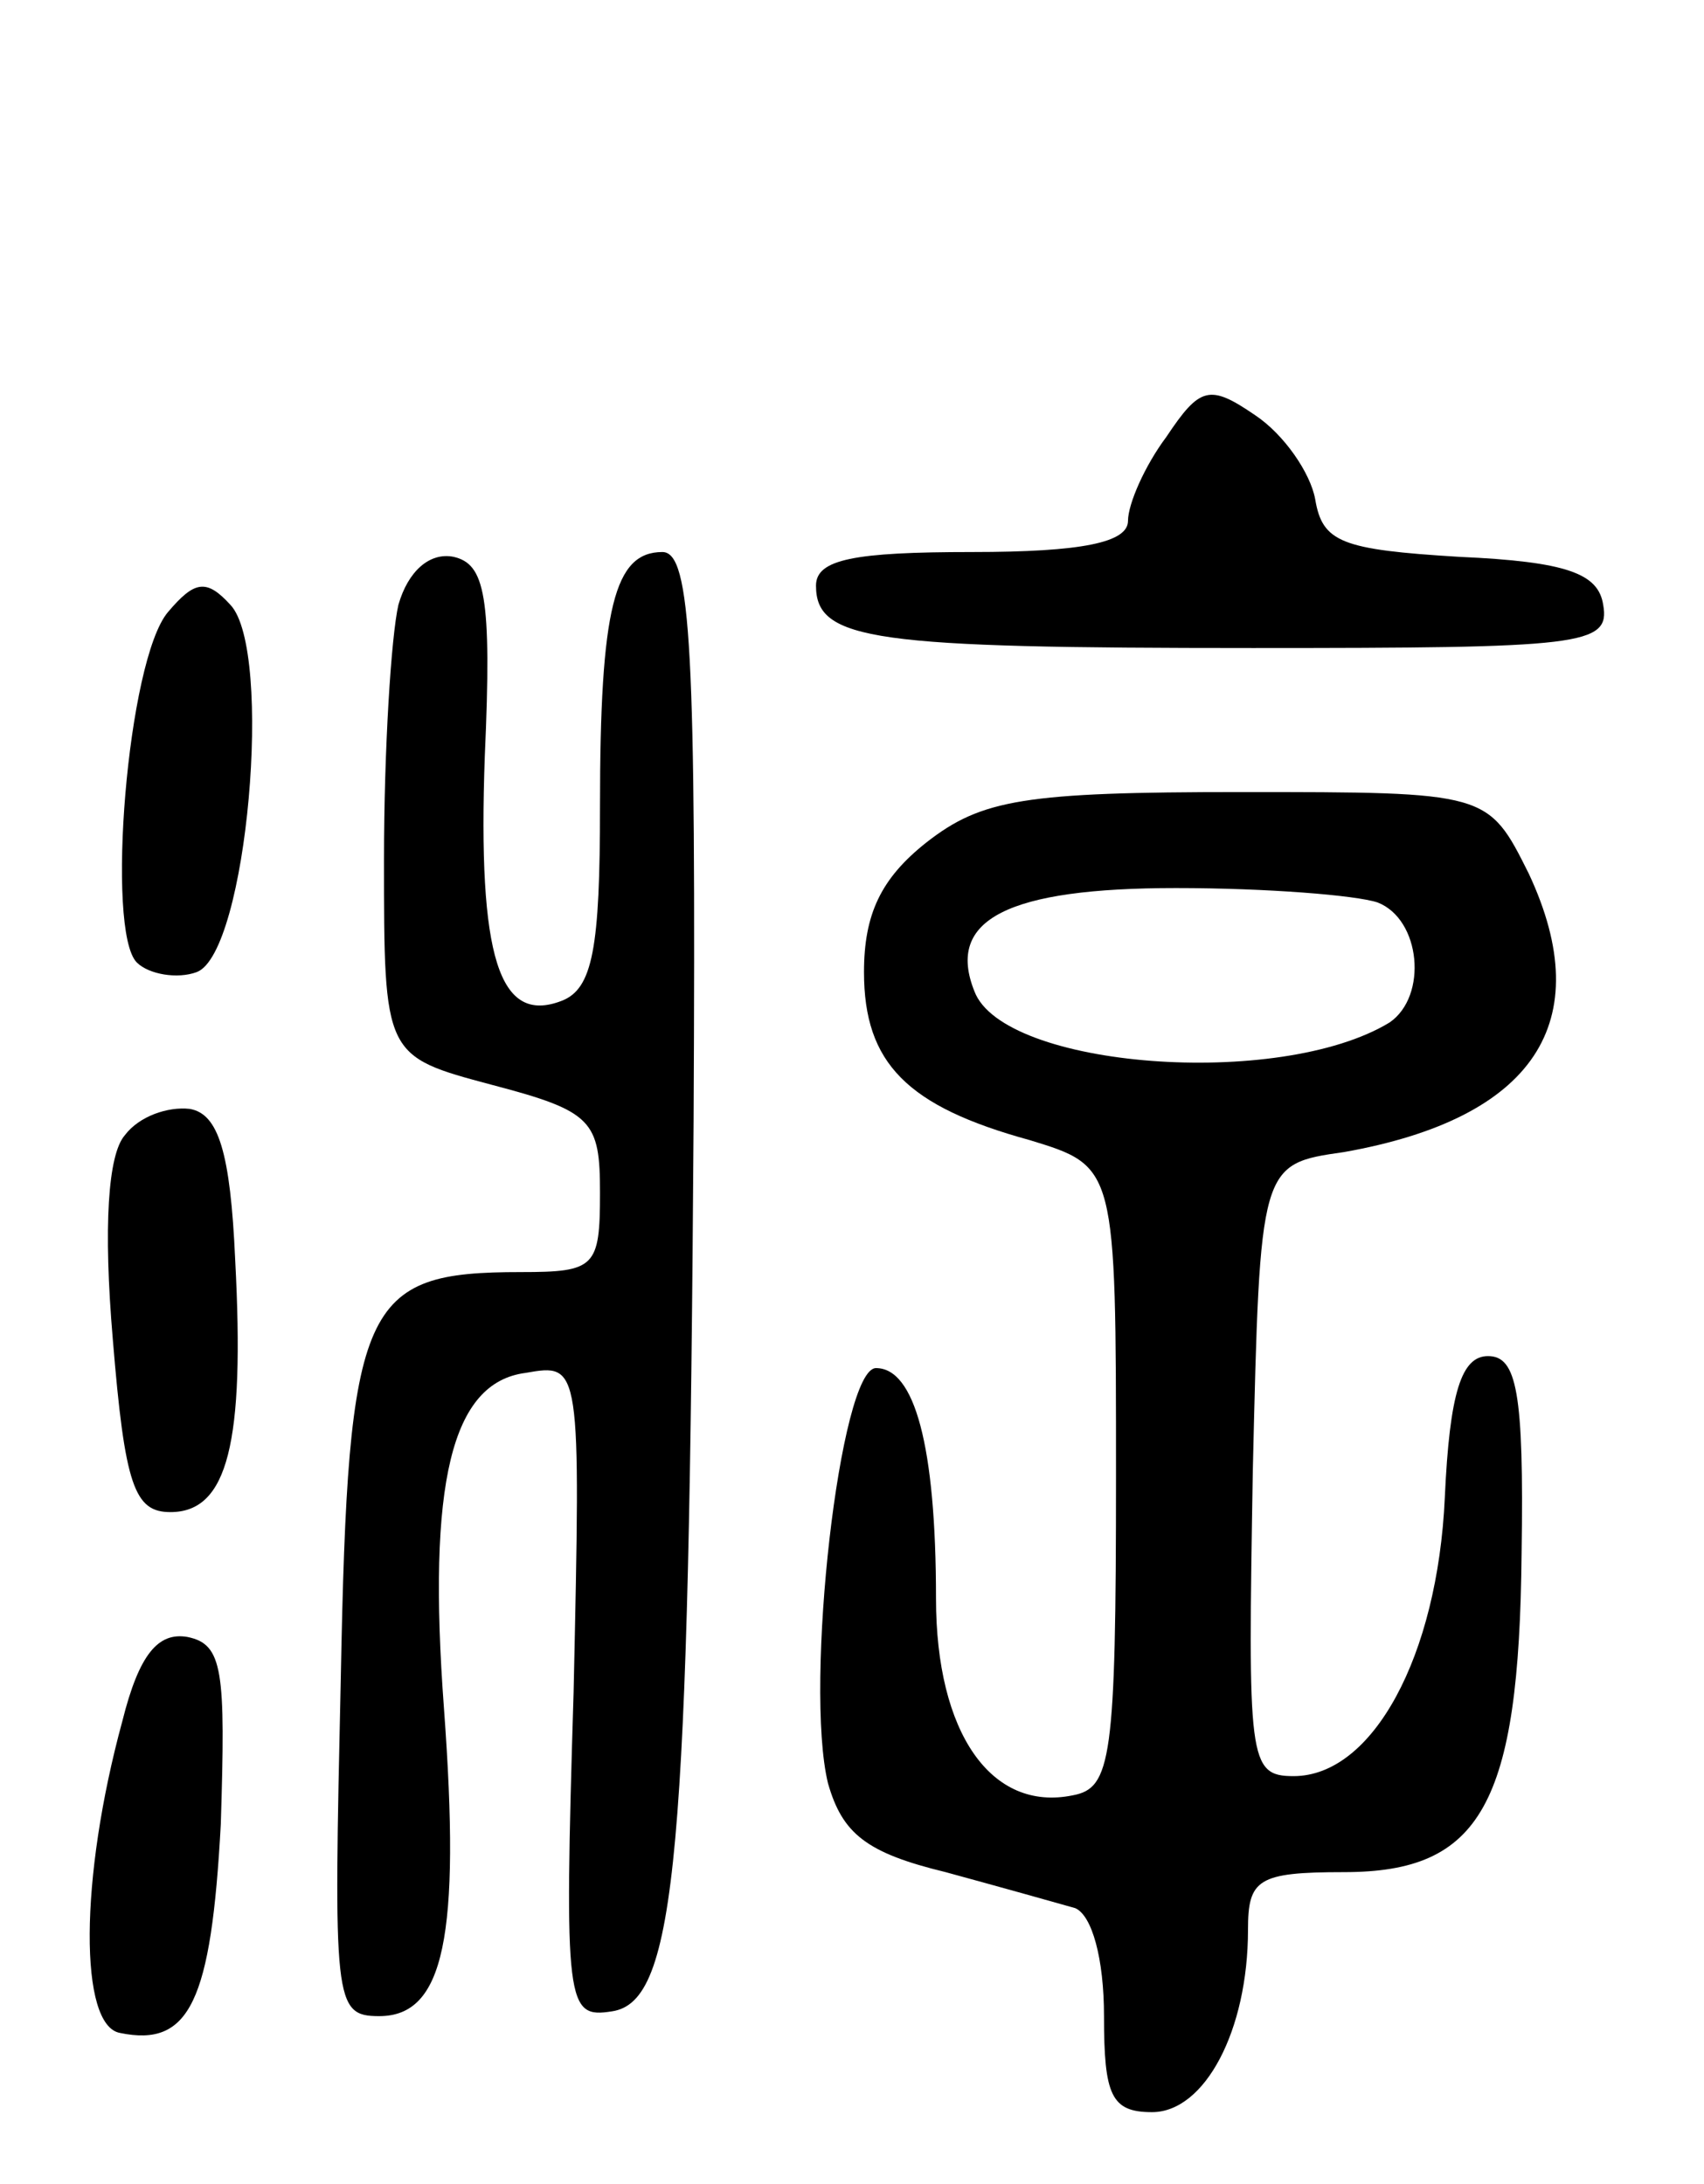 <svg version="1.0" xmlns="http://www.w3.org/2000/svg"
 width="71pt" height="91pt" viewBox="0 0 71 91"
 preserveAspectRatio="xMidYMid meet">
<g transform="translate(0,91) scale(0.1,-0.1)"
fill="#000000" stroke="none">
<path d="M486 728 c-9 -12 -16 -28 -16 -35 0 -9 -19 -13 -65 -13 -49 0 -65 -3
-65 -14 0 -23 24 -26 182 -26 137 0 149 1 146 18 -2 13 -15 18 -60 20 -49 3
-57 6 -60 24 -2 11 -13 27 -25 35 -19 13 -23 12 -37 -9z"/>
<path d="M166 658 c-3 -13 -6 -60 -6 -106 0 -82 0 -82 45 -94 42 -11 45 -15
45 -45 0 -31 -2 -33 -33 -33 -66 0 -72 -12 -75 -169 -3 -135 -3 -141 16 -141
27 0 34 33 27 128 -7 94 3 136 34 140 23 4 23 4 20 -133 -4 -131 -3 -136 16
-133 27 4 32 65 34 371 1 196 -1 237 -13 237 -20 0 -26 -23 -26 -106 0 -59 -3
-76 -16 -81 -26 -10 -35 18 -32 102 3 67 0 80 -13 83 -10 2 -19 -6 -23 -20z"/>
<path d="M70 655 c-17 -20 -26 -133 -13 -146 5 -5 17 -7 25 -4 21 8 32 134 14
153 -10 11 -15 10 -26 -3z"/>
<path d="M386 559 c-19 -15 -26 -30 -26 -54 0 -38 18 -56 69 -70 36 -11 36
-11 36 -140 0 -118 -2 -130 -18 -133 -34 -7 -57 26 -57 82 0 64 -9 96 -25 96
-15 0 -30 -132 -20 -173 6 -21 16 -29 49 -37 22 -6 47 -13 54 -15 7 -3 12 -21
12 -45 0 -33 3 -40 20 -40 22 0 40 34 40 76 0 21 4 24 40 24 57 0 73 28 74
133 1 67 -2 82 -14 82 -11 0 -16 -15 -18 -59 -3 -66 -30 -116 -63 -116 -19 0
-19 7 -17 127 3 128 3 128 38 133 79 14 106 54 77 116 -17 34 -17 34 -120 34
-90 0 -108 -3 -131 -21z m188 -25 c18 -7 21 -39 5 -50 -46 -28 -161 -19 -173
13 -12 30 14 43 84 43 38 0 75 -3 84 -6z"/>
<path d="M52 437 c-7 -8 -9 -38 -5 -85 5 -61 9 -72 24 -72 24 0 31 29 27 105
-2 45 -7 61 -19 63 -9 1 -21 -3 -27 -11z"/>
<path d="M51 193 c-18 -66 -18 -127 -1 -130 29 -6 38 13 42 87 2 64 1 75 -14
78 -12 2 -20 -7 -27 -35z"/>
</g>
</svg>
